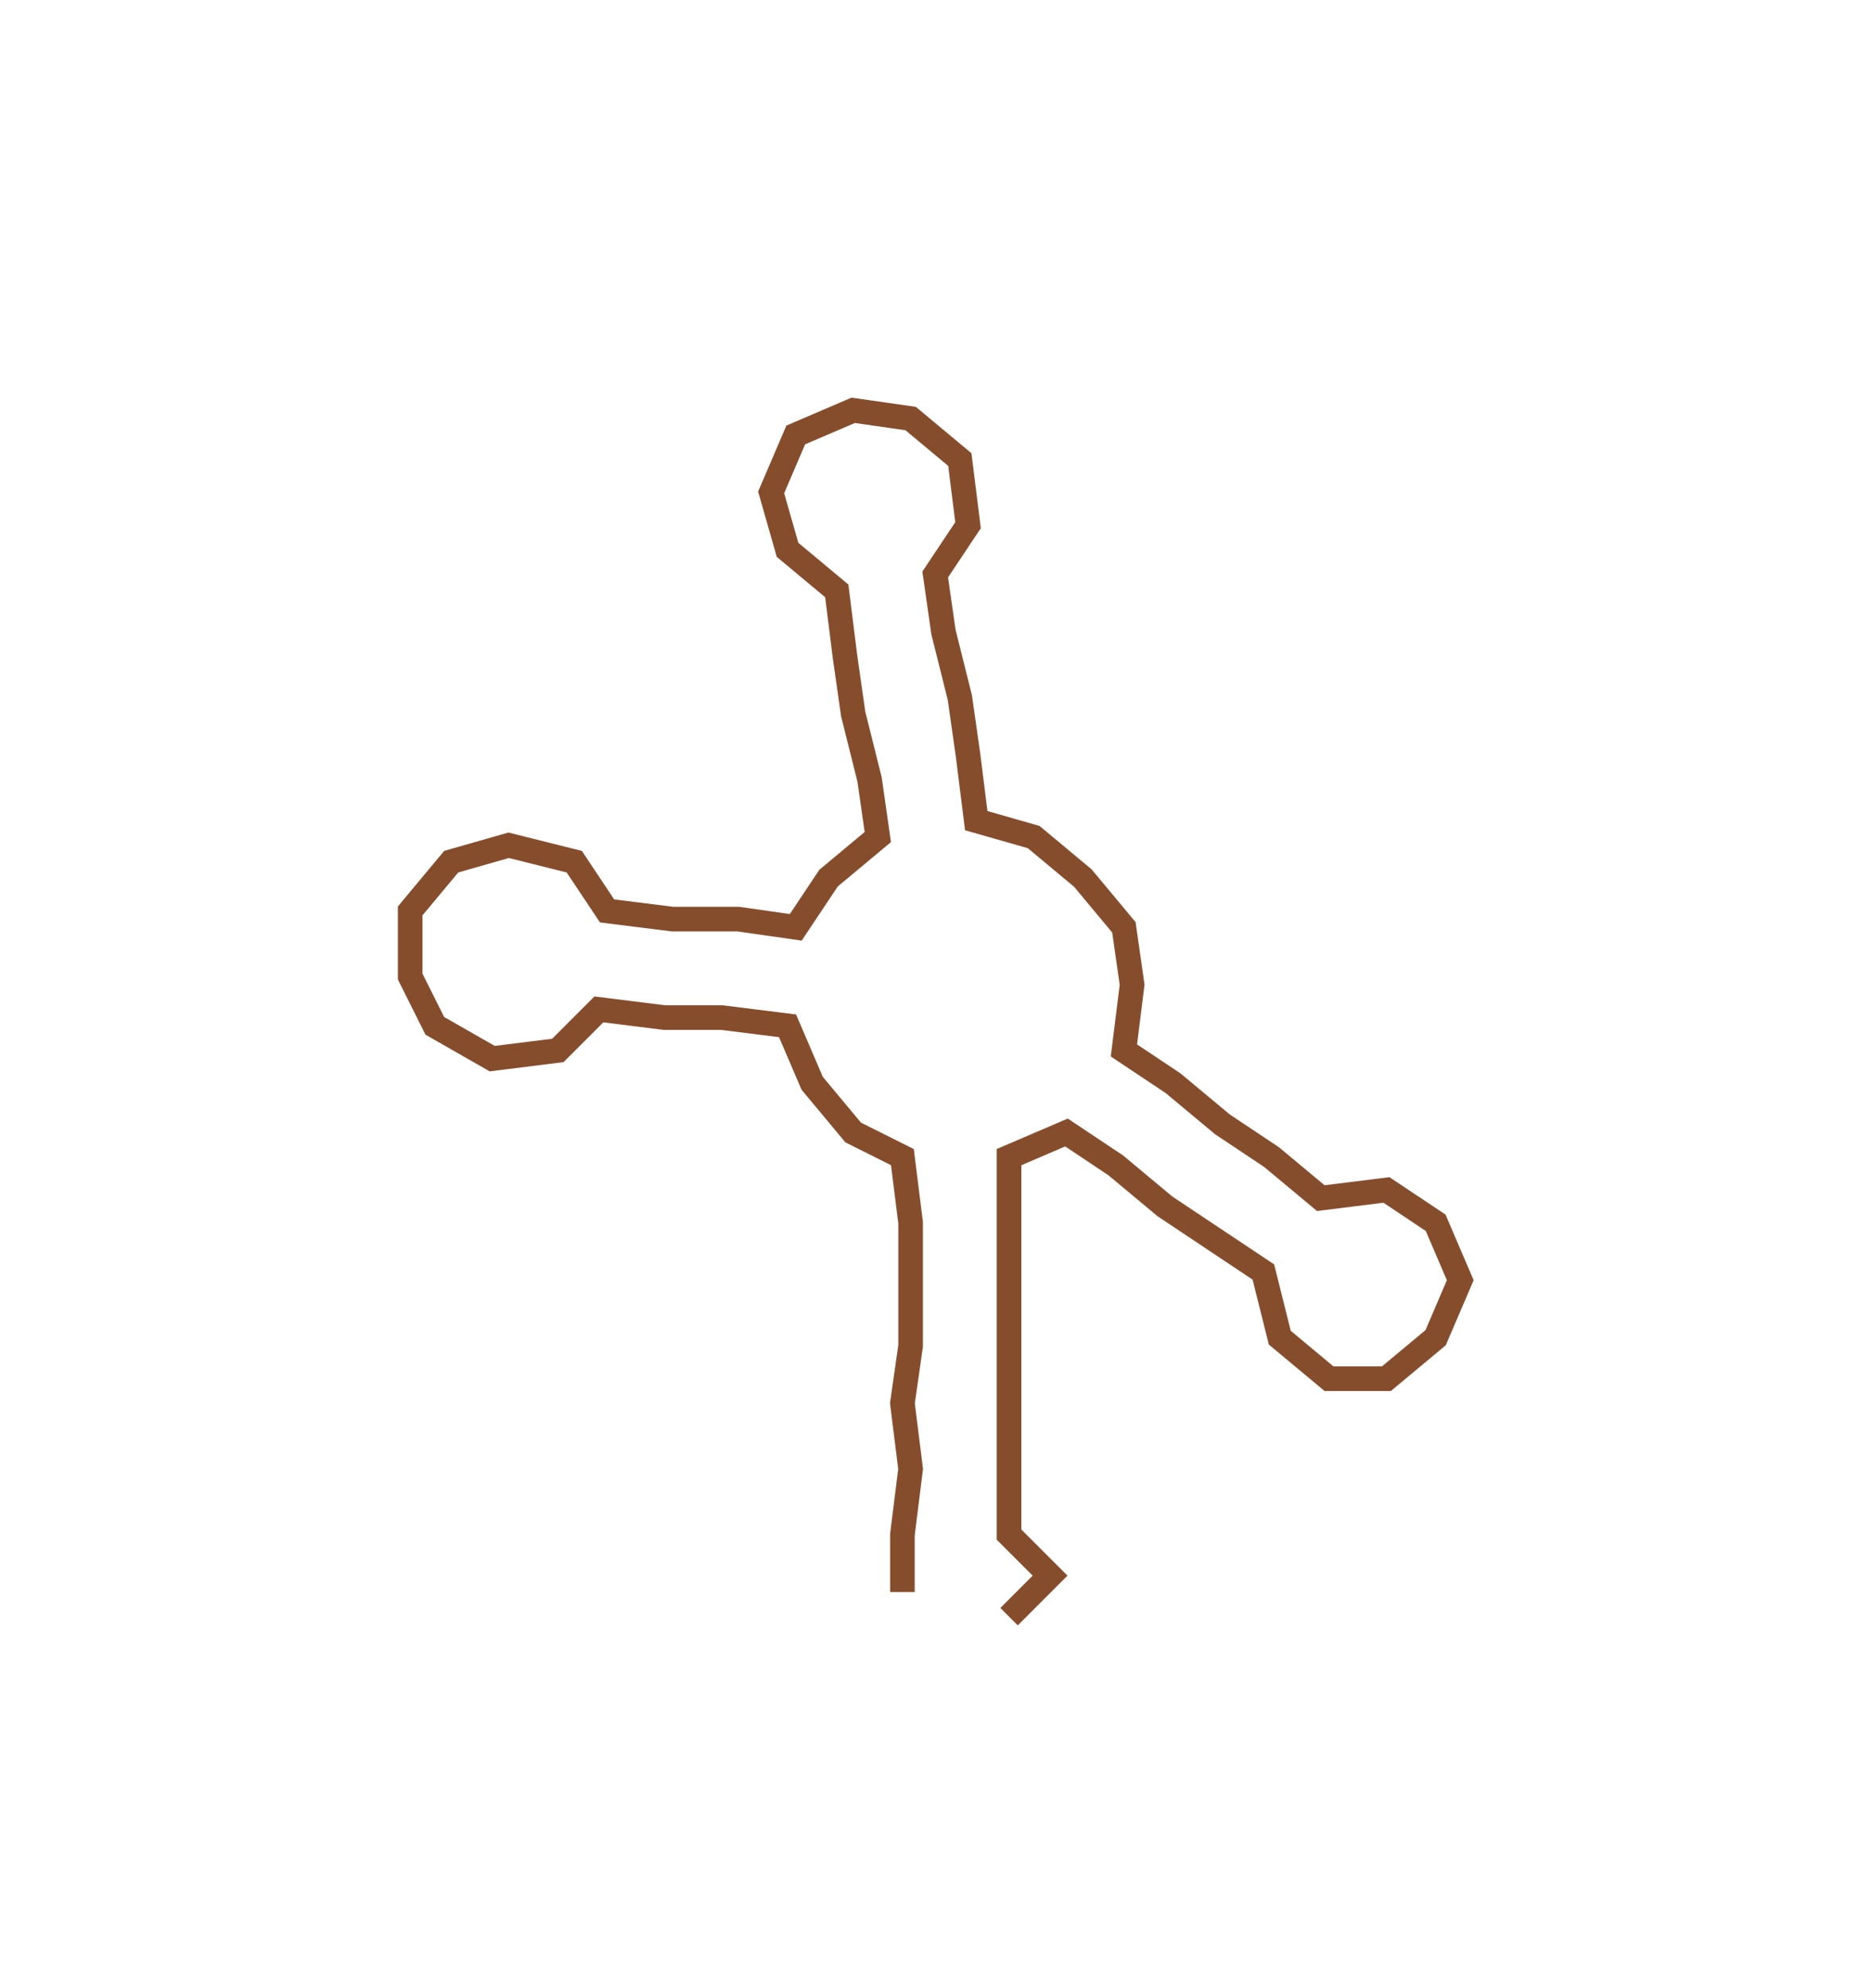 <svg xmlns="http://www.w3.org/2000/svg" width="228.19" height="242.292"><path style="stroke:#864d2d;stroke-width:3px;fill:none;" d="M110 194 L110 194 L110 187 L111 179 L110 171 L111 164 L111 156 L111 149 L110 141 L104 138 L99 132 L96 125 L88 124 L81 124 L73 123 L68 128 L60 129 L53 125 L50 119 L50 111 L55 105 L62 103 L70 105 L74 111 L82 112 L90 112 L97 113 L101 107 L107 102 L106 95 L104 87 L103 80 L102 72 L96 67 L94 60 L97 53 L104 50 L111 51 L117 56 L118 64 L114 70 L115 77 L117 85 L118 92 L119 100 L126 102 L132 107 L137 113 L138 120 L137 128 L143 132 L149 137 L155 141 L161 146 L169 145 L175 149 L178 156 L175 163 L169 168 L162 168 L156 163 L154 155 L148 151 L142 147 L136 142 L130 138 L123 141 L123 149 L123 156 L123 164 L123 171 L123 179 L123 187 L128 192 L123 197"/></svg>